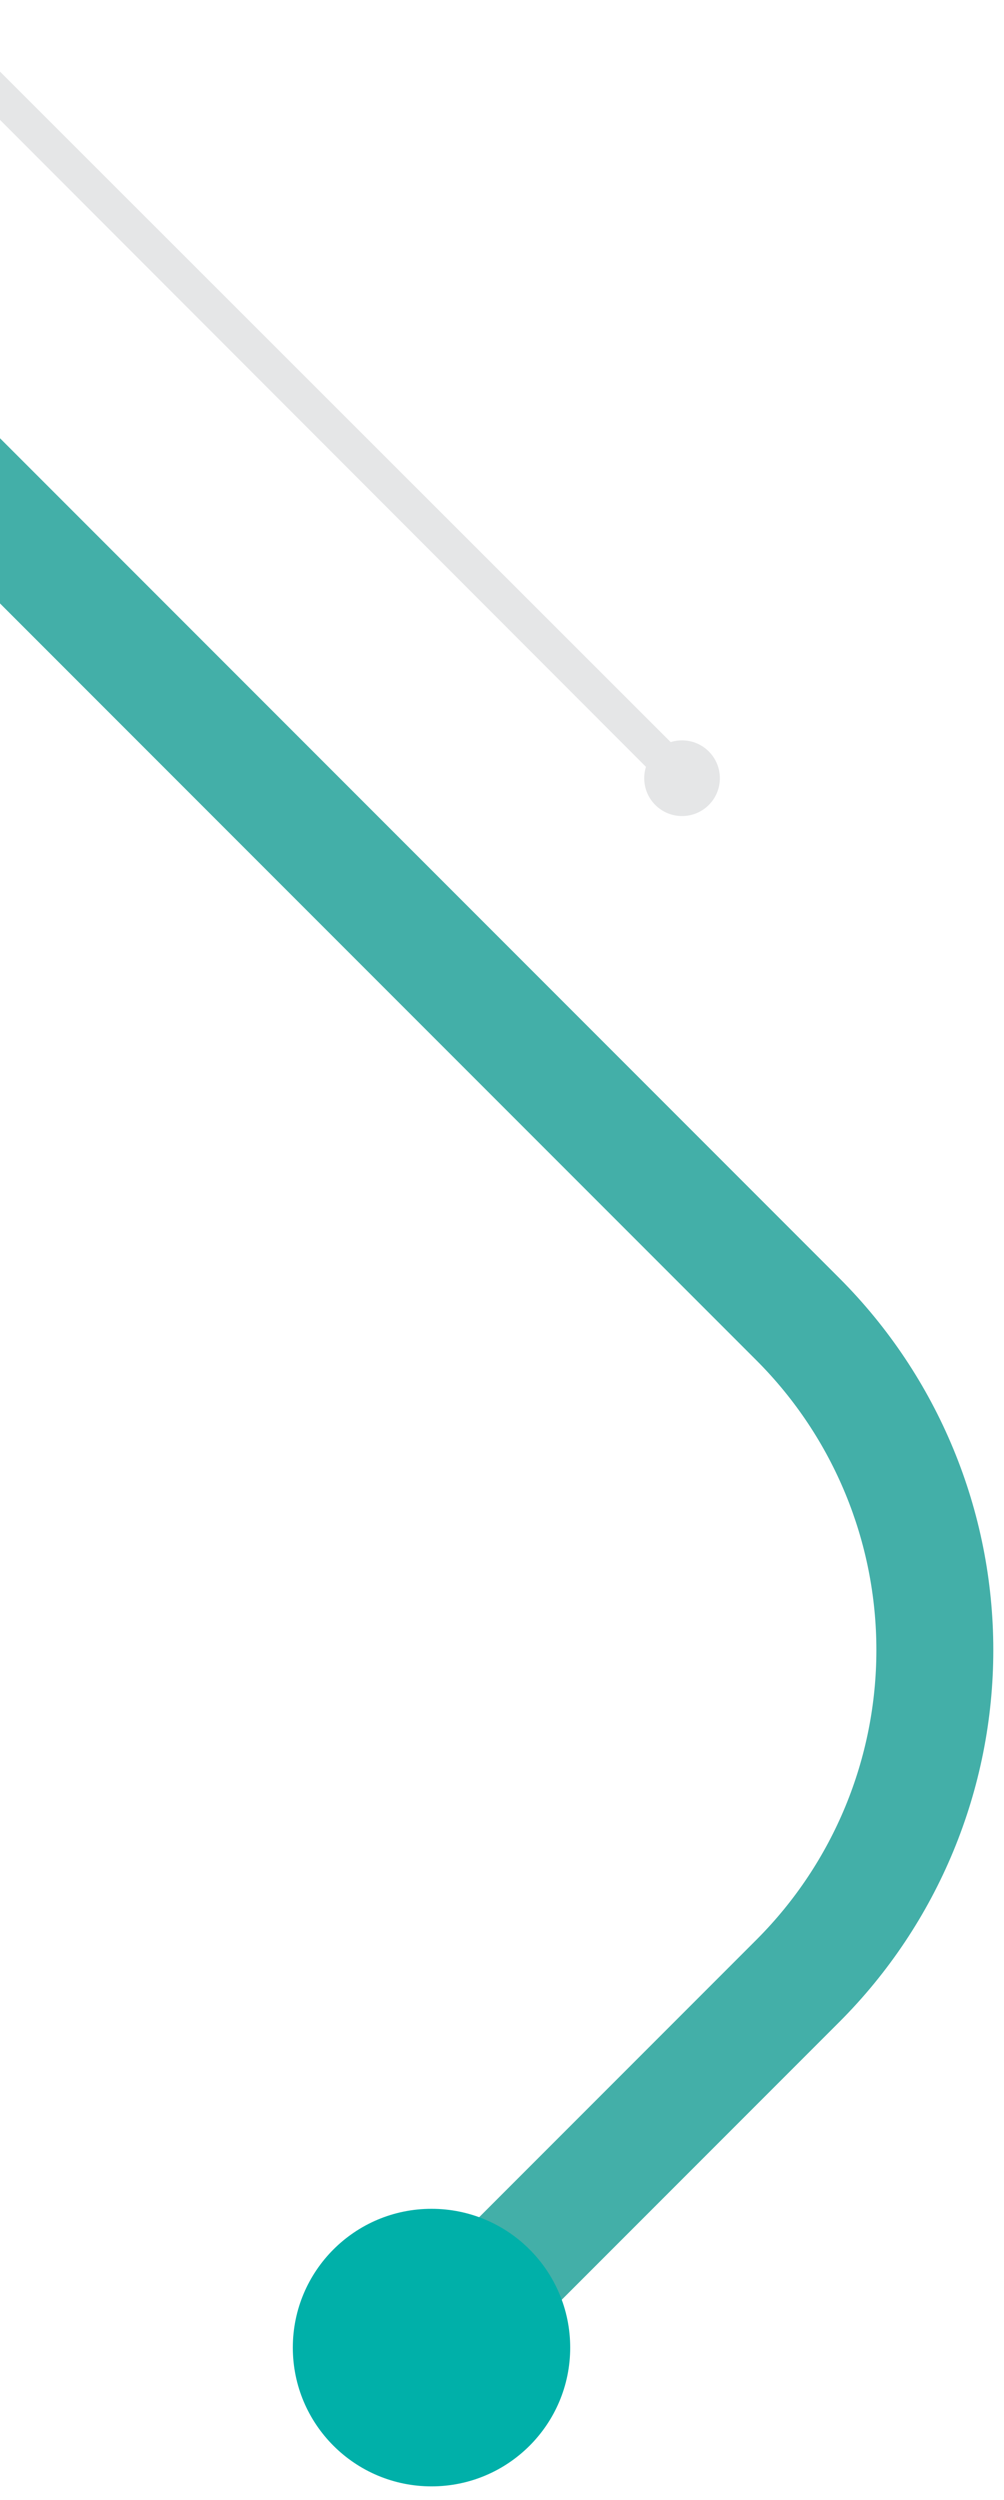 <svg width="43" height="107" viewBox="0 0 43 107" version="1.1" xmlns="http://www.w3.org/2000/svg" xmlns:xlink="http://www.w3.org/1999/xlink">
<g id="Canvas" fill="none">
<g id="left-lines">
<g id="Layer 2">
<g id="Capa 1">
<g id="Vector">
<path d="M 24.481 86.686C 23.988 86.682 23.507 86.533 23.098 86.257C 22.689 85.982 22.37 85.592 22.181 85.137C 21.993 84.681 21.942 84.18 22.036 83.697C 22.13 83.213 22.365 82.767 22.711 82.416L 38.421 66.706C 41.696 63.42 43.534 58.97 43.534 54.331C 43.534 49.691 41.696 45.242 38.421 41.956L 0.761 4.296C 0.522 4.065 0.332 3.789 0.202 3.483C 0.071 3.178 0.002 2.85 6.56402e-05 2.518C -0.002 2.186 0.061 1.857 0.188 1.55C 0.314 1.243 0.5 0.964 0.735 0.73C 0.97 0.495 1.249 0.31 1.557 0.185C 1.864 0.06 2.193 -0.003 2.525 0C 2.857 0.003 3.185 0.073 3.49 0.204C 3.795 0.336 4.07 0.527 4.301 0.766L 41.951 38.416C 46.171 42.637 48.542 48.362 48.542 54.331C 48.542 60.3 46.171 66.024 41.951 70.246L 26.251 85.946C 26.019 86.18 25.743 86.365 25.439 86.492C 25.136 86.619 24.81 86.685 24.481 86.686Z" transform="translate(-6 16.292)" fill="#43AFA8"/>
</g>
<g id="Vector_2">
<path d="M 33.181 33.938C 33.082 33.938 32.984 33.919 32.894 33.882C 32.803 33.844 32.72 33.788 32.651 33.718L 0.121 1.158C 0.029 1.017 -0.012 0.85 0.003 0.682C 0.018 0.515 0.089 0.358 0.204 0.235C 0.32 0.113 0.473 0.033 0.639 0.008C 0.805 -0.017 0.975 0.015 1.121 0.098L 33.711 32.658C 33.782 32.727 33.838 32.809 33.876 32.9C 33.914 32.991 33.934 33.089 33.934 33.188C 33.934 33.287 33.914 33.385 33.876 33.476C 33.838 33.567 33.782 33.649 33.711 33.718C 33.642 33.789 33.559 33.844 33.468 33.882C 33.377 33.92 33.279 33.939 33.181 33.938Z" transform="translate(-4.09 0)" fill="#E5E6E7"/>
</g>
<g id="Vector_3">
<path d="M 5.94 11.88C 9.221 11.88 11.88 9.221 11.88 5.94C 11.88 2.659 9.221 3.66211e-06 5.94 3.66211e-06C 2.659 3.66211e-06 0 2.659 0 5.94C 0 9.221 2.659 11.88 5.94 11.88Z" transform="translate(12.541 94.538)" fill="#00B0A9"/>
</g>
<g id="Vector_4">
<path d="M 1.62 3.24C 2.515 3.24 3.24 2.515 3.24 1.62C 3.24 0.725 2.515 0 1.62 0C 0.725 0 0 0.725 0 1.62C 0 2.515 0.725 3.24 1.62 3.24Z" transform="translate(27.591 31.688)" fill="#E5E6E7"/>
</g>
</g>
</g>
</g>
</g>
</svg>

